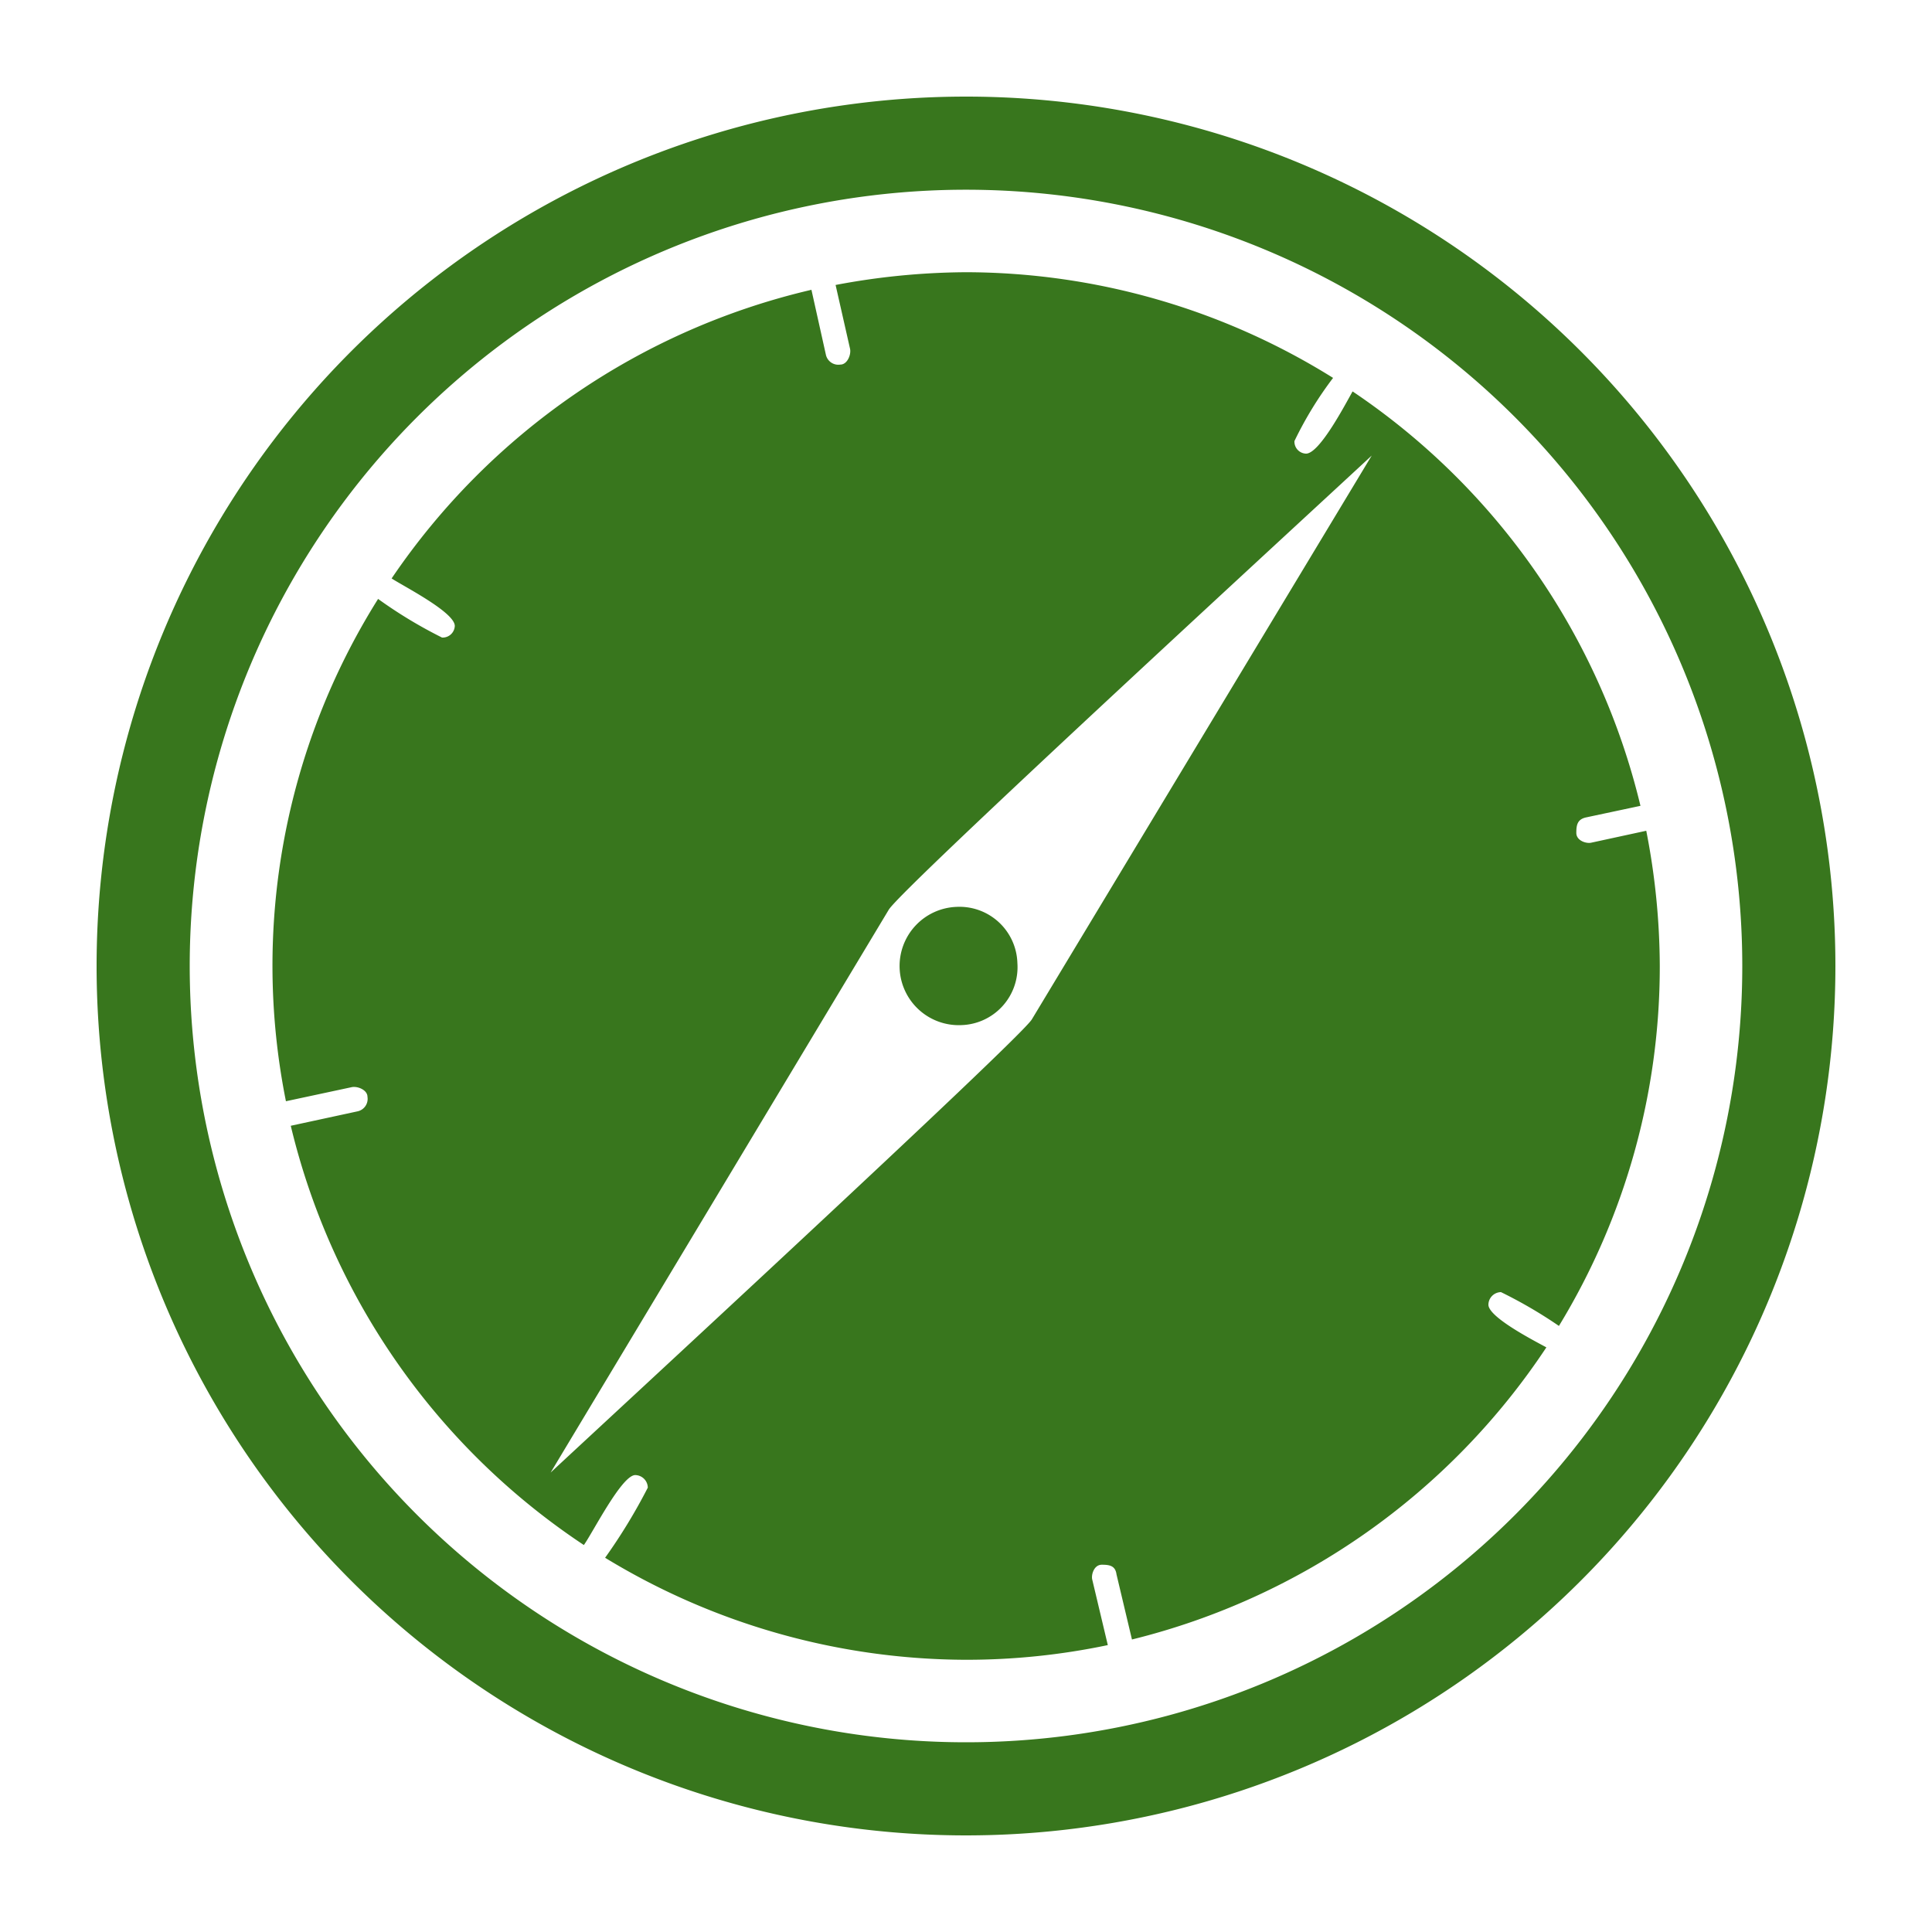 <svg class="icon" viewBox="0 0 100 100" xmlns="http://www.w3.org/2000/svg" aria-hidden="true" role="img"><path fill="#38761D" d="M52.66 49.85a3 3 0 01-2.91 3.21 3.06 3.06 0 11-.25-6.12 3 3 0 013.16 2.91zm.75 2.91L71 23.58C68.63 25.79 46.63 46 46 47.09L28.5 76.22c2.31-2.16 24.36-22.5 24.91-23.46zM85.91 50a35.75 35.75 0 01-5.22 18.63 23.71 23.71 0 00-3-1.75.66.66 0 00-.65.65c0 .65 2.36 1.86 3 2.21a36.11 36.11 0 01-21.45 15.12l-.8-3.37c-.06-.45-.36-.5-.76-.5s-.55.5-.5.75l.81 3.41a35.59 35.59 0 01-7.34.76 36.05 36.05 0 01-18.68-5.28A29 29 0 0033.53 77a.66.66 0 00-.65-.65c-.7 0-2.21 3-2.66 3.62a36.13 36.13 0 01-15.17-21.7l3.47-.75a.66.66 0 00.5-.75c0-.35-.5-.56-.81-.5L14.8 57a35.69 35.69 0 014.77-26 23.79 23.79 0 003.31 2 .63.63 0 00.66-.6c0-.71-2.66-2.06-3.27-2.46A36.18 36.18 0 0142 15l.75 3.37a.66.66 0 00.75.5c.35 0 .56-.5.5-.81l-.75-3.31a37.07 37.07 0 016.75-.66 36 36 0 0119 5.47 19.08 19.08 0 00-2 3.27.62.62 0 00.6.65c.71 0 2.06-2.61 2.41-3.22a35.94 35.94 0 0114.9 21.45l-2.82.6c-.45.1-.5.4-.5.8s.5.56.76.51l2.86-.62a36.83 36.83 0 01.7 7zm4.27 0A40.18 40.18 0 1050 90.18 40.17 40.17 0 0090.18 50zM95 50A45 45 0 1150 5a45 45 0 0145 45z"/></svg>
